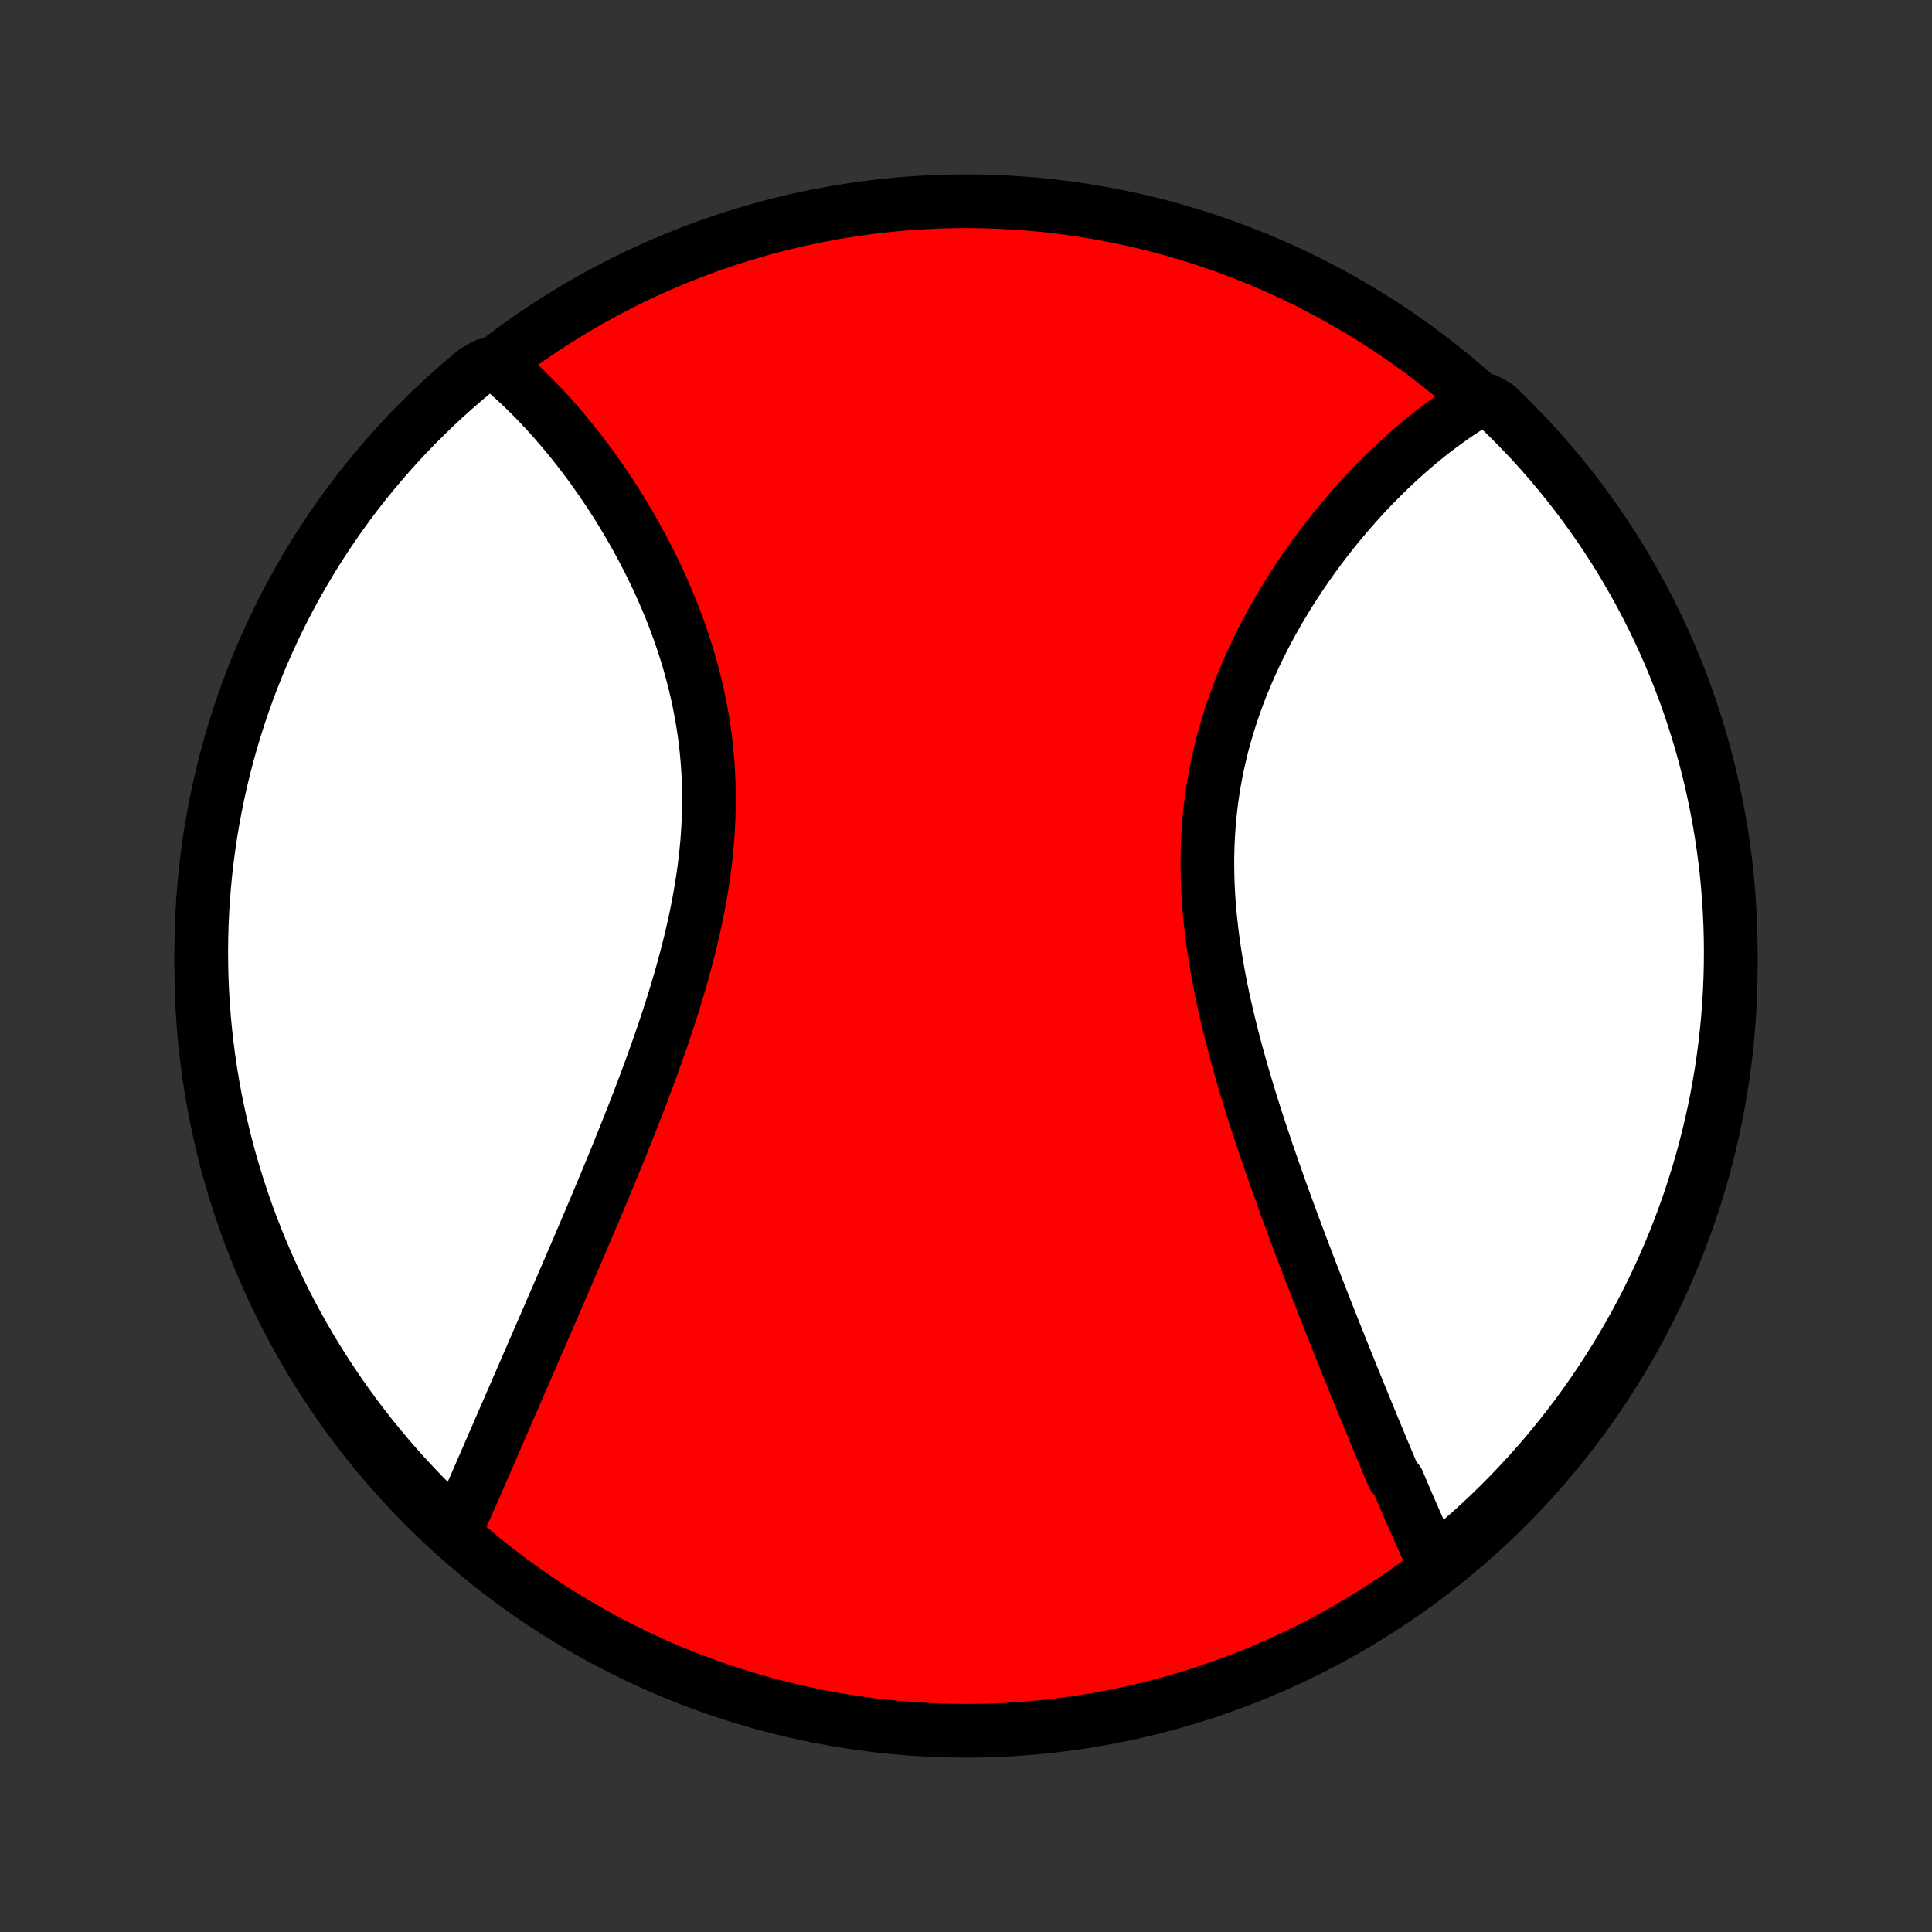 <?xml version="1.0" encoding="utf-8" standalone="no"?>
<!DOCTYPE svg PUBLIC "-//W3C//DTD SVG 1.1//EN"
  "http://www.w3.org/Graphics/SVG/1.1/DTD/svg11.dtd">
<!-- Created with matplotlib (http://matplotlib.org/) -->
<svg height="72pt" version="1.1" viewBox="0 0 72 72" width="72pt" xmlns="http://www.w3.org/2000/svg" xmlns:xlink="http://www.w3.org/1999/xlink">
 <rect x="0" y="0" width="72" height="72" fill="#333333" stroke="none"/>
 <defs>
  <style type="text/css">
*{stroke-linecap:butt;stroke-linejoin:round;}
  </style>
 </defs>
 <g id="figure_1">
  <g id="patch_1">
   <path d="
M0 72
L72 72
L72 0
L0 0
z
" style="fill:none;"/>
  </g>
  <g id="axes_1">
   <g id="PatchCollection_1">
    <defs>
     <path d="
M36 -7.5
C43.558 -7.5 50.808 -10.503 56.153 -15.848
C61.497 -21.192 64.5 -28.442 64.5 -36
C64.5 -43.558 61.497 -50.808 56.153 -56.153
C50.808 -61.497 43.558 -64.5 36 -64.5
C28.442 -64.5 21.192 -61.497 15.848 -56.153
C10.503 -50.808 7.5 -43.558 7.5 -36
C7.5 -28.442 10.503 -21.192 15.848 -15.848
C21.192 -10.503 28.442 -7.5 36 -7.5
z
" id="C0_0_a811fe30f3"/>
     <path d="
M53.503 -13.603
L53.42 -13.782
L53.337 -13.962
L53.254 -14.143
L53.171 -14.326
L53.088 -14.509
L53.005 -14.694
L52.922 -14.879
L52.84 -15.066
L52.757 -15.253
L52.675 -15.442
L52.592 -15.632
L52.509 -15.823
L52.426 -16.015
L52.343 -16.208
L52.26 -16.402
L52.177 -16.597
L52.094 -16.794
L51.926 -16.991
L51.842 -17.19
L51.758 -17.39
L51.674 -17.59
L51.589 -17.793
L51.504 -17.996
L51.419 -18.201
L51.333 -18.407
L51.248 -18.614
L51.161 -18.822
L51.075 -19.032
L50.988 -19.243
L50.901 -19.455
L50.813 -19.669
L50.725 -19.884
L50.637 -20.101
L50.548 -20.319
L50.459 -20.539
L50.369 -20.76
L50.279 -20.982
L50.189 -21.206
L50.098 -21.432
L50.007 -21.66
L49.916 -21.889
L49.824 -22.119
L49.731 -22.352
L49.638 -22.586
L49.545 -22.821
L49.451 -23.059
L49.357 -23.298
L49.262 -23.54
L49.167 -23.782
L49.072 -24.027
L48.977 -24.274
L48.88 -24.523
L48.784 -24.773
L48.687 -25.026
L48.59 -25.281
L48.493 -25.537
L48.396 -25.796
L48.298 -26.056
L48.2 -26.319
L48.102 -26.584
L48.004 -26.85
L47.906 -27.119
L47.807 -27.39
L47.709 -27.663
L47.611 -27.938
L47.513 -28.215
L47.415 -28.494
L47.318 -28.776
L47.22 -29.059
L47.124 -29.345
L47.028 -29.632
L46.932 -29.922
L46.837 -30.213
L46.743 -30.507
L46.649 -30.802
L46.557 -31.099
L46.466 -31.399
L46.376 -31.7
L46.288 -32.003
L46.201 -32.308
L46.115 -32.614
L46.032 -32.922
L45.95 -33.232
L45.871 -33.543
L45.794 -33.856
L45.719 -34.17
L45.647 -34.485
L45.577 -34.802
L45.511 -35.12
L45.448 -35.438
L45.388 -35.758
L45.332 -36.079
L45.279 -36.401
L45.23 -36.723
L45.186 -37.045
L45.146 -37.368
L45.11 -37.692
L45.078 -38.016
L45.052 -38.339
L45.03 -38.663
L45.014 -38.986
L45.003 -39.31
L44.997 -39.633
L44.996 -39.955
L45.001 -40.277
L45.011 -40.598
L45.028 -40.918
L45.049 -41.237
L45.077 -41.554
L45.11 -41.871
L45.149 -42.186
L45.194 -42.5
L45.244 -42.812
L45.3 -43.122
L45.361 -43.43
L45.428 -43.736
L45.5 -44.041
L45.577 -44.343
L45.66 -44.642
L45.747 -44.94
L45.839 -45.234
L45.936 -45.526
L46.037 -45.816
L46.142 -46.103
L46.252 -46.387
L46.366 -46.668
L46.483 -46.946
L46.604 -47.221
L46.728 -47.493
L46.856 -47.762
L46.987 -48.028
L47.12 -48.29
L47.257 -48.55
L47.396 -48.805
L47.538 -49.058
L47.681 -49.307
L47.828 -49.553
L47.975 -49.795
L48.125 -50.035
L48.277 -50.27
L48.43 -50.502
L48.585 -50.731
L48.741 -50.956
L48.898 -51.178
L49.057 -51.396
L49.217 -51.611
L49.377 -51.823
L49.539 -52.031
L49.701 -52.235
L49.864 -52.436
L50.028 -52.634
L50.193 -52.828
L50.358 -53.019
L50.523 -53.207
L50.689 -53.391
L50.855 -53.572
L51.022 -53.75
L51.189 -53.924
L51.357 -54.095
L51.525 -54.263
L51.692 -54.428
L51.861 -54.589
L52.029 -54.747
L52.198 -54.902
L52.366 -55.054
L52.535 -55.203
L52.704 -55.349
L52.874 -55.492
L53.043 -55.631
L53.213 -55.768
L53.382 -55.902
L53.552 -56.032
L53.722 -56.16
L53.893 -56.284
L54.063 -56.406
L54.234 -56.525
L54.405 -56.64
L54.576 -56.753
L54.747 -56.863
L54.919 -56.97
L55.406 -57.074
L55.768 -56.872
L56.123 -56.53
L56.472 -56.182
L56.815 -55.828
L57.152 -55.468
L57.482 -55.101
L57.805 -54.729
L58.122 -54.352
L58.432 -53.968
L58.736 -53.579
L59.032 -53.185
L59.322 -52.786
L59.604 -52.381
L59.879 -51.972
L60.147 -51.557
L60.408 -51.138
L60.661 -50.715
L60.906 -50.286
L61.144 -49.854
L61.375 -49.417
L61.597 -48.976
L61.812 -48.531
L62.019 -48.083
L62.218 -47.63
L62.409 -47.174
L62.592 -46.715
L62.767 -46.253
L62.934 -45.787
L63.092 -45.318
L63.242 -44.847
L63.384 -44.373
L63.518 -43.896
L63.643 -43.417
L63.76 -42.935
L63.868 -42.452
L63.968 -41.966
L64.06 -41.479
L64.142 -40.99
L64.217 -40.5
L64.282 -40.008
L64.34 -39.515
L64.388 -39.021
L64.428 -38.526
L64.459 -38.03
L64.481 -37.533
L64.495 -37.036
L64.5 -36.539
L64.496 -36.042
L64.484 -35.544
L64.463 -35.047
L64.433 -34.55
L64.395 -34.054
L64.348 -33.558
L64.293 -33.063
L64.228 -32.568
L64.156 -32.075
L64.074 -31.583
L63.984 -31.092
L63.886 -30.603
L63.779 -30.116
L63.663 -29.63
L63.54 -29.146
L63.407 -28.664
L63.267 -28.185
L63.118 -27.707
L62.961 -27.233
L62.795 -26.761
L62.622 -26.292
L62.44 -25.826
L62.251 -25.363
L62.053 -24.903
L61.847 -24.446
L61.634 -23.993
L61.413 -23.544
L61.184 -23.099
L60.947 -22.657
L60.703 -22.22
L60.451 -21.786
L60.191 -21.357
L59.925 -20.933
L59.651 -20.513
L59.37 -20.098
L59.082 -19.687
L58.786 -19.282
L58.484 -18.882
L58.175 -18.487
L57.859 -18.097
L57.537 -17.713
L57.208 -17.334
L56.872 -16.961
L56.53 -16.594
L56.182 -16.232
L55.828 -15.877
L55.468 -15.528
L55.101 -15.185
L54.729 -14.848
L54.352 -14.518
L53.968 -14.195
z
" id="C0_1_2e170ec9c5"/>
     <path d="
M16.923 -14.841
L17.004 -15.023
L17.086 -15.206
L17.168 -15.39
L17.25 -15.575
L17.332 -15.761
L17.414 -15.948
L17.497 -16.136
L17.579 -16.325
L17.663 -16.515
L17.746 -16.706
L17.83 -16.897
L17.914 -17.09
L17.998 -17.284
L18.083 -17.479
L18.169 -17.675
L18.254 -17.872
L18.34 -18.07
L18.427 -18.269
L18.514 -18.469
L18.601 -18.67
L18.689 -18.873
L18.777 -19.076
L18.866 -19.281
L18.955 -19.487
L19.045 -19.694
L19.136 -19.902
L19.227 -20.112
L19.318 -20.323
L19.41 -20.535
L19.503 -20.748
L19.596 -20.963
L19.69 -21.179
L19.785 -21.397
L19.88 -21.616
L19.976 -21.836
L20.072 -22.058
L20.169 -22.282
L20.267 -22.506
L20.365 -22.733
L20.464 -22.961
L20.563 -23.191
L20.663 -23.422
L20.764 -23.655
L20.866 -23.89
L20.968 -24.126
L21.071 -24.364
L21.174 -24.604
L21.278 -24.846
L21.383 -25.09
L21.488 -25.335
L21.594 -25.582
L21.701 -25.831
L21.808 -26.082
L21.916 -26.335
L22.024 -26.59
L22.133 -26.847
L22.242 -27.106
L22.351 -27.367
L22.461 -27.63
L22.572 -27.895
L22.682 -28.162
L22.793 -28.43
L22.905 -28.701
L23.016 -28.974
L23.128 -29.25
L23.239 -29.527
L23.351 -29.806
L23.463 -30.087
L23.574 -30.37
L23.686 -30.655
L23.797 -30.943
L23.907 -31.232
L24.017 -31.523
L24.127 -31.816
L24.236 -32.111
L24.344 -32.408
L24.451 -32.707
L24.557 -33.008
L24.662 -33.31
L24.765 -33.614
L24.867 -33.92
L24.967 -34.227
L25.066 -34.536
L25.162 -34.846
L25.256 -35.158
L25.348 -35.472
L25.438 -35.786
L25.524 -36.102
L25.608 -36.419
L25.689 -36.737
L25.766 -37.056
L25.84 -37.376
L25.911 -37.696
L25.977 -38.017
L26.04 -38.339
L26.098 -38.662
L26.152 -38.984
L26.202 -39.307
L26.247 -39.631
L26.287 -39.954
L26.322 -40.277
L26.352 -40.6
L26.376 -40.923
L26.395 -41.245
L26.409 -41.567
L26.418 -41.888
L26.421 -42.209
L26.418 -42.528
L26.41 -42.846
L26.396 -43.164
L26.377 -43.48
L26.352 -43.795
L26.322 -44.108
L26.286 -44.42
L26.245 -44.73
L26.198 -45.038
L26.147 -45.344
L26.09 -45.649
L26.029 -45.951
L25.963 -46.251
L25.892 -46.549
L25.817 -46.844
L25.737 -47.137
L25.654 -47.427
L25.566 -47.715
L25.475 -48
L25.38 -48.282
L25.281 -48.562
L25.179 -48.838
L25.074 -49.112
L24.966 -49.382
L24.855 -49.65
L24.741 -49.914
L24.625 -50.175
L24.507 -50.434
L24.386 -50.689
L24.263 -50.941
L24.139 -51.189
L24.012 -51.434
L23.884 -51.676
L23.754 -51.915
L23.622 -52.151
L23.489 -52.383
L23.355 -52.612
L23.22 -52.837
L23.083 -53.06
L22.945 -53.279
L22.807 -53.494
L22.667 -53.707
L22.527 -53.916
L22.386 -54.122
L22.244 -54.324
L22.102 -54.524
L21.959 -54.72
L21.815 -54.913
L21.671 -55.103
L21.526 -55.29
L21.381 -55.473
L21.236 -55.654
L21.09 -55.831
L20.943 -56.005
L20.797 -56.176
L20.65 -56.345
L20.502 -56.51
L20.355 -56.672
L20.206 -56.831
L20.058 -56.987
L19.91 -57.141
L19.761 -57.291
L19.611 -57.438
L19.462 -57.583
L19.312 -57.725
L19.161 -57.864
L19.011 -57.999
L18.86 -58.133
L18.708 -58.263
L18.095 -58.39
L17.711 -58.173
L17.332 -57.858
L16.959 -57.535
L16.592 -57.206
L16.23 -56.87
L15.875 -56.528
L15.526 -56.18
L15.183 -55.826
L14.847 -55.466
L14.517 -55.099
L14.193 -54.727
L13.876 -54.349
L13.566 -53.966
L13.262 -53.577
L12.966 -53.183
L12.677 -52.784
L12.394 -52.379
L12.119 -51.969
L11.851 -51.555
L11.591 -51.136
L11.338 -50.712
L11.092 -50.284
L10.854 -49.851
L10.624 -49.415
L10.402 -48.974
L10.187 -48.529
L9.98 -48.08
L9.781 -47.628
L9.59 -47.172
L9.407 -46.713
L9.232 -46.25
L9.066 -45.785
L8.907 -45.316
L8.757 -44.844
L8.615 -44.37
L8.481 -43.893
L8.356 -43.414
L8.239 -42.933
L8.131 -42.449
L8.031 -41.964
L7.94 -41.477
L7.857 -40.988
L7.783 -40.497
L7.717 -40.005
L7.66 -39.512
L7.612 -39.018
L7.572 -38.523
L7.541 -38.027
L7.519 -37.531
L7.505 -37.034
L7.5 -36.537
L7.504 -36.039
L7.516 -35.542
L7.537 -35.045
L7.567 -34.548
L7.605 -34.051
L7.652 -33.555
L7.708 -33.06
L7.772 -32.566
L7.845 -32.072
L7.926 -31.58
L8.016 -31.09
L8.115 -30.601
L8.222 -30.113
L8.337 -29.627
L8.461 -29.143
L8.593 -28.662
L8.734 -28.182
L8.883 -27.705
L9.04 -27.23
L9.205 -26.759
L9.379 -26.289
L9.561 -25.823
L9.75 -25.36
L9.948 -24.9
L10.154 -24.444
L10.367 -23.991
L10.588 -23.542
L10.818 -23.096
L11.054 -22.655
L11.299 -22.217
L11.55 -21.784
L11.81 -21.355
L12.076 -20.931
L12.351 -20.511
L12.632 -20.096
L12.92 -19.685
L13.215 -19.28
L13.518 -18.88
L13.827 -18.485
L14.143 -18.095
L14.465 -17.711
L14.794 -17.332
L15.13 -16.959
L15.472 -16.592
L15.82 -16.23
L16.174 -15.875
L16.534 -15.526
z
" id="C0_2_789dae0ca5"/>
    </defs>
    <g clip-path="url(#p1bffca34e9)">
     <use style="fill:#ff0000;stroke:#000000;stroke-width:2.0;" x="0.0" xlink:href="#C0_0_a811fe30f3" y="72.0"/>
    </g>
    <g clip-path="url(#p1bffca34e9)">
     <use style="fill:#ffffff;stroke:#000000;stroke-width:2.0;" x="0.0" xlink:href="#C0_1_2e170ec9c5" y="72.0"/>
    </g>
    <g clip-path="url(#p1bffca34e9)">
     <use style="fill:#ffffff;stroke:#000000;stroke-width:2.0;" x="0.0" xlink:href="#C0_2_789dae0ca5" y="72.0"/>
    </g>
   </g>
  </g>
 </g>
 <defs>
  <clipPath id="p1bffca34e9">
   <rect height="72.0" width="72.0" x="0.0" y="0.0"/>
  </clipPath>
 </defs>
</svg>
